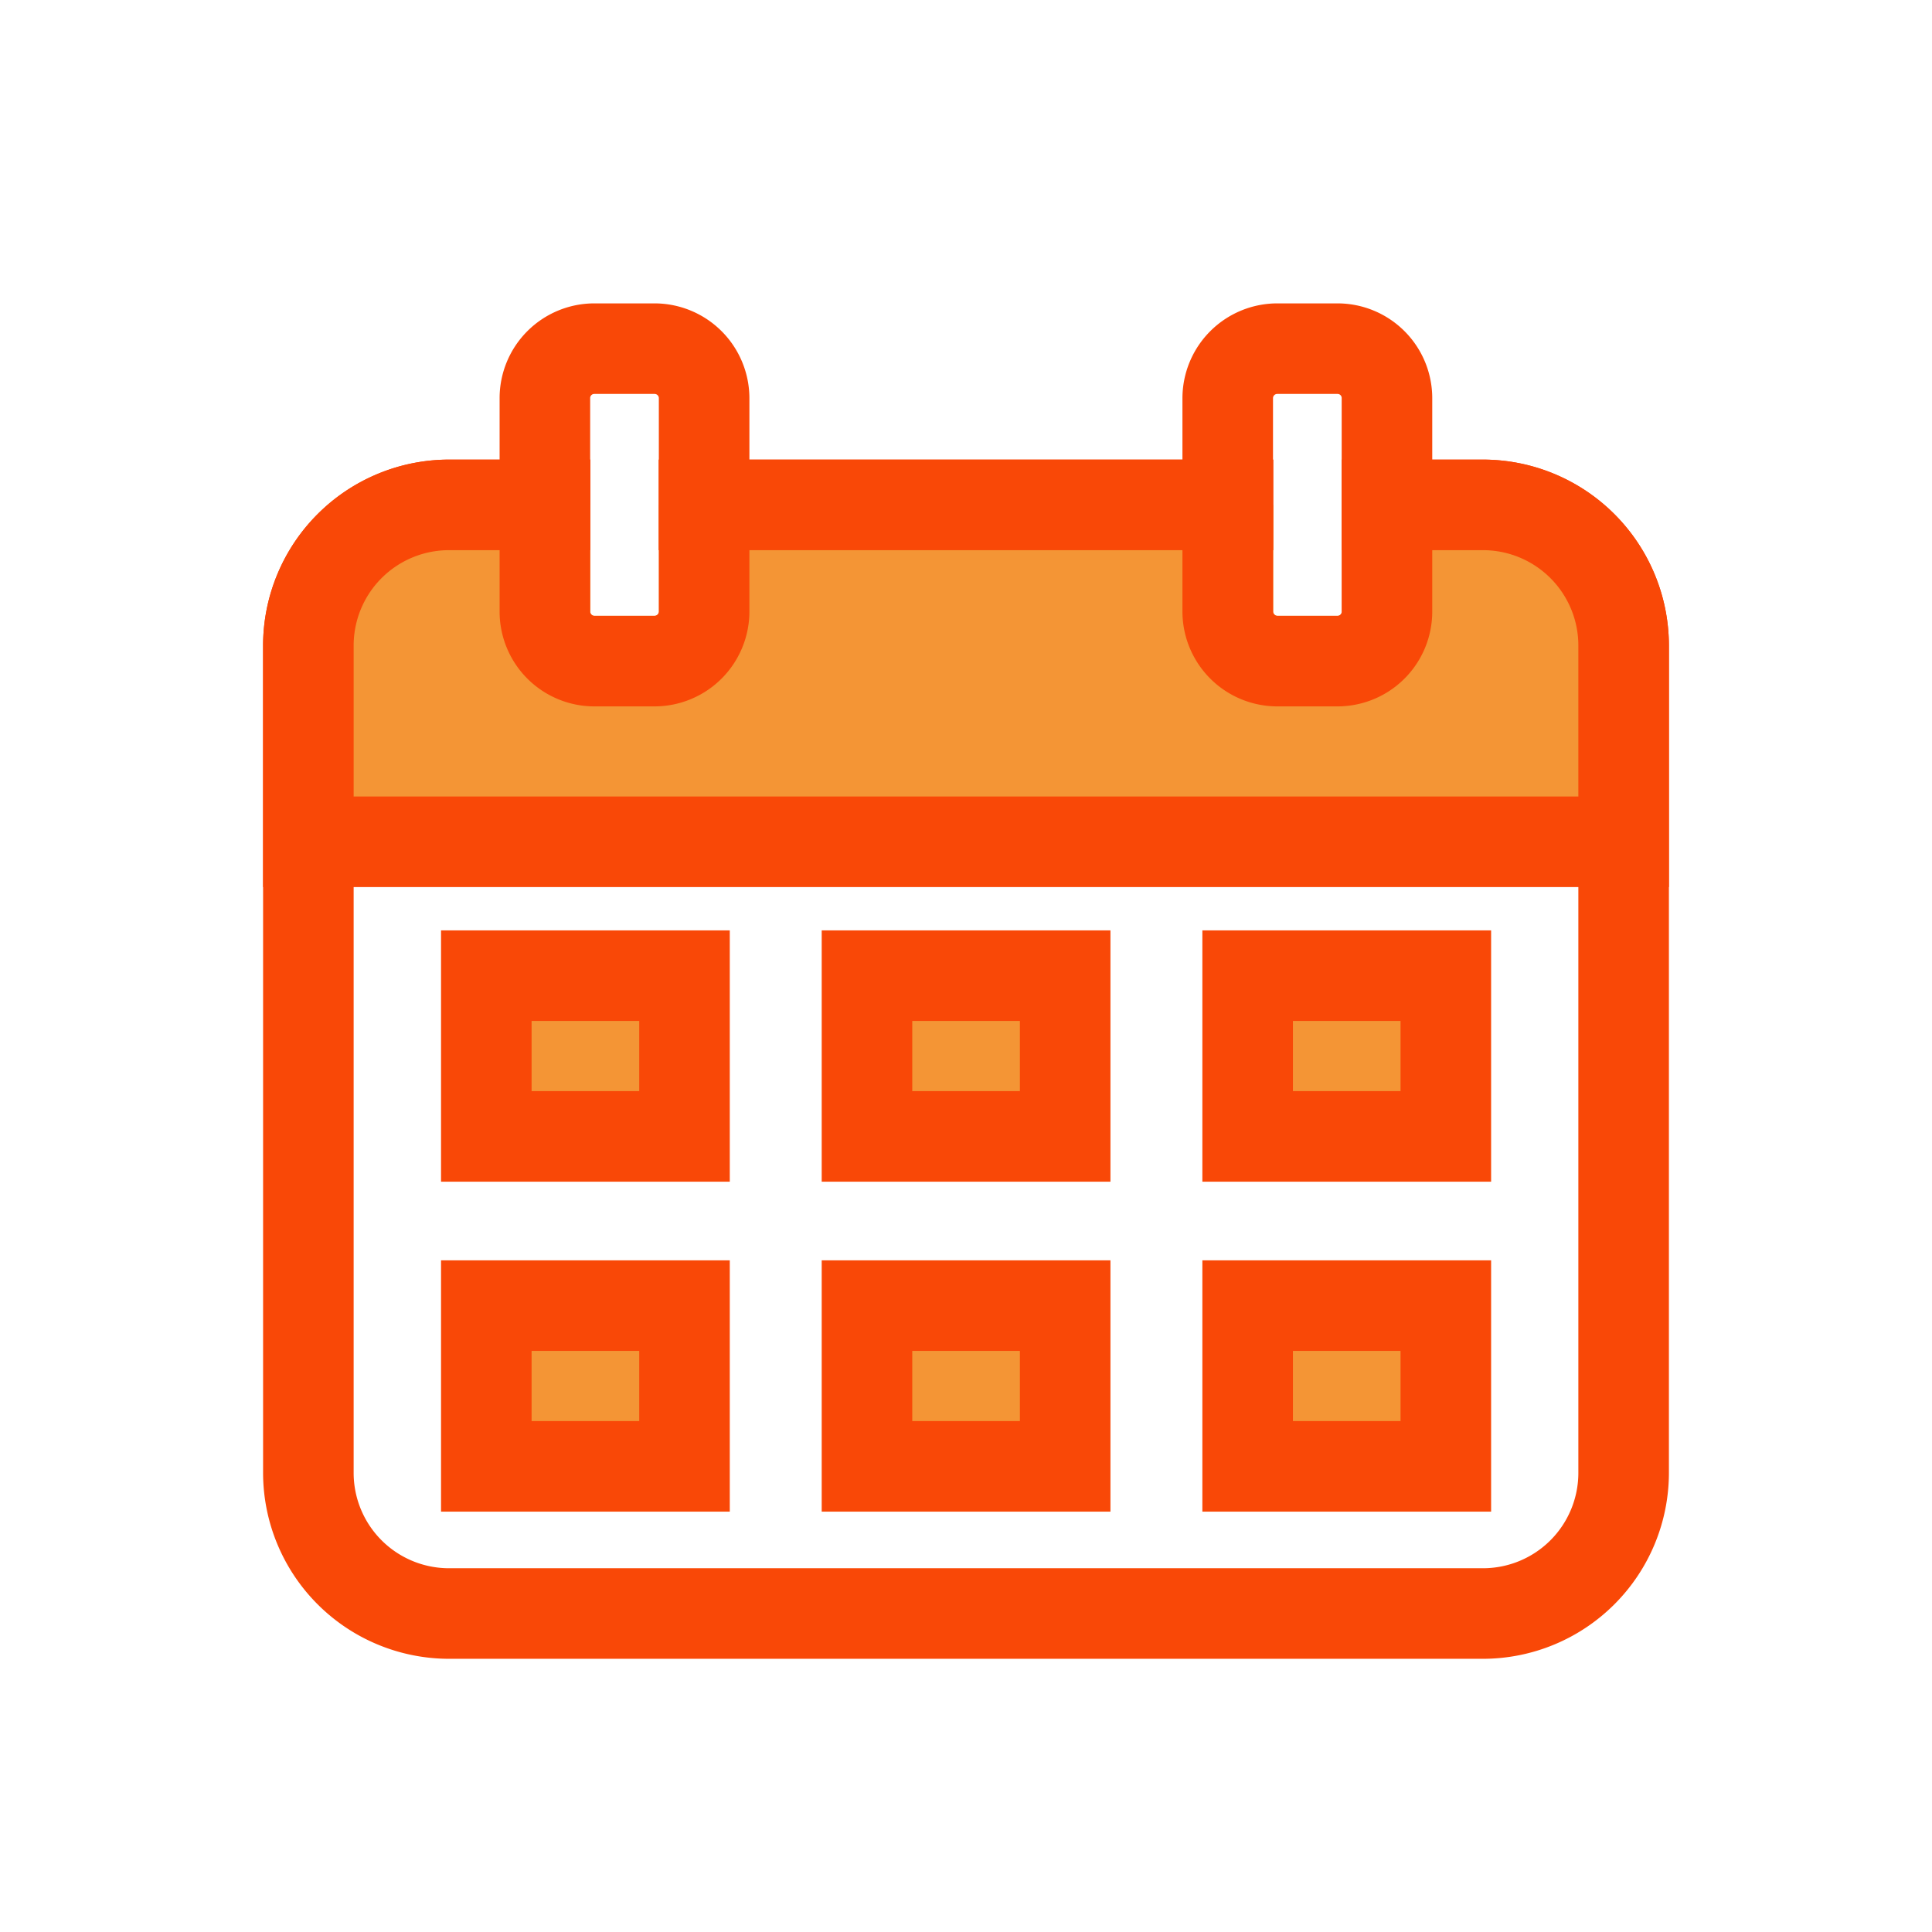 <svg width="128" height="128" xmlns="http://www.w3.org/2000/svg">

 <title/>
 <g>
  <title>background</title>
  <rect fill="none" id="canvas_background" height="402" width="582" y="-1" x="-1"/>
 </g>
 <g>
  <title>Layer 1</title>
  <path fill="#f94807" id="svg_1" d="m98.25,30.45l-9.36,0l0,6l9.36,0a6.32,6.32 0 0 1 6.32,6.32l0,54.81a6.32,6.32 0 0 1 -6.32,6.32l-68.5,0a6.32,6.32 0 0 1 -6.32,-6.32l0,-54.81a6.32,6.32 0 0 1 6.32,-6.32l9.36,0l0,-6l-9.36,0a12.33,12.33 0 0 0 -12.32,12.32l0,54.81a12.33,12.33 0 0 0 12.32,12.32l68.5,0a12.33,12.33 0 0 0 12.32,-12.32l0,-54.81a12.33,12.33 0 0 0 -12.32,-12.32zm-13.9,6l0,-6l-40.7,0l0,6l40.7,0z" class="cls-1"/>
  <path fill="#f49535" id="svg_2" d="m107.57,42.77l0,13l-87.14,0l0,-13a9.32,9.32 0 0 1 9.32,-9.32l9.36,0l0,7.07a0.28,0.28 0 0 0 0.27,0.28l4,0a0.29,0.29 0 0 0 0.28,-0.28l0,-7.07l40.7,0l0,7.07a0.29,0.29 0 0 0 0.28,0.28l4,0a0.28,0.28 0 0 0 0.27,-0.28l0,-7.07l9.36,0a9.32,9.32 0 0 1 9.3,9.32z" class="cls-2"/>
  <path fill="#f94807" id="svg_3" d="m98.25,30.45l-9.36,0l0,6l9.36,0a6.32,6.32 0 0 1 6.32,6.32l0,10l-81.14,0l0,-10a6.32,6.32 0 0 1 6.32,-6.32l9.36,0l0,-6l-9.36,0a12.33,12.33 0 0 0 -12.32,12.32l0,16l93.14,0l0,-16a12.33,12.33 0 0 0 -12.32,-12.32zm-13.9,6l0,-6l-40.7,0l0,6l40.7,0z" class="cls-1"/>
  <path fill="#f94807" id="svg_4" d="m43.65,36.45l0,4.07a0.29,0.29 0 0 1 -0.28,0.28l-4,0a0.28,0.28 0 0 1 -0.27,-0.28l0,-4.07l-6,0l0,4.07a6.28,6.28 0 0 0 6.27,6.28l4,0a6.29,6.29 0 0 0 6.28,-6.28l0,-4.07l-6,0zm-0.28,-16.35l-4,0a6.28,6.28 0 0 0 -6.27,6.28l0,14.14a6.28,6.28 0 0 0 6.27,6.28l4,0a6.29,6.29 0 0 0 6.28,-6.28l0,-14.14a6.29,6.29 0 0 0 -6.28,-6.28zm0.28,20.42a0.29,0.29 0 0 1 -0.28,0.28l-4,0a0.28,0.28 0 0 1 -0.27,-0.28l0,-14.14a0.27,0.27 0 0 1 0.27,-0.28l4,0a0.28,0.28 0 0 1 0.28,0.28l0,14.14z" class="cls-1"/>
  <path fill="#f94807" id="svg_5" d="m88.62,20.1l-4,0a6.29,6.29 0 0 0 -6.28,6.28l0,14.14a6.29,6.29 0 0 0 6.28,6.28l4,0a6.28,6.28 0 0 0 6.27,-6.28l0,-14.14a6.28,6.28 0 0 0 -6.27,-6.28zm0.27,20.42a0.28,0.28 0 0 1 -0.27,0.28l-4,0a0.29,0.29 0 0 1 -0.28,-0.28l0,-14.14a0.28,0.28 0 0 1 0.28,-0.28l4,0a0.27,0.27 0 0 1 0.27,0.28l0,14.14z" class="cls-1"/>
  <rect stroke-width="6px" stroke-miterlimit="10" stroke="#f94807" fill="#f49535" id="svg_6" y="64.64" x="32.22" width="13.13" height="10.65" class="cls-3"/>
  <rect stroke-width="6px" stroke-miterlimit="10" stroke="#f94807" fill="#f49535" id="svg_7" y="64.64" x="57.44" width="13.13" height="10.65" class="cls-3"/>
  <rect stroke-width="6px" stroke-miterlimit="10" stroke="#f94807" fill="#f49535" id="svg_8" y="64.64" x="82.66" width="13.13" height="10.65" class="cls-3"/>
  <rect stroke-width="6px" stroke-miterlimit="10" stroke="#f94807" fill="#f49535" id="svg_9" y="86.5" x="32.22" width="13.13" height="10.65" class="cls-3"/>
  <rect stroke-width="6px" stroke-miterlimit="10" stroke="#f94807" fill="#f49535" id="svg_10" y="86.5" x="57.44" width="13.13" height="10.65" class="cls-3"/>
  <rect stroke-width="6px" stroke-miterlimit="10" stroke="#f94807" fill="#f49535" id="svg_11" y="86.5" x="82.66" width="13.13" height="10.65" class="cls-3"/>
 </g>
</svg>